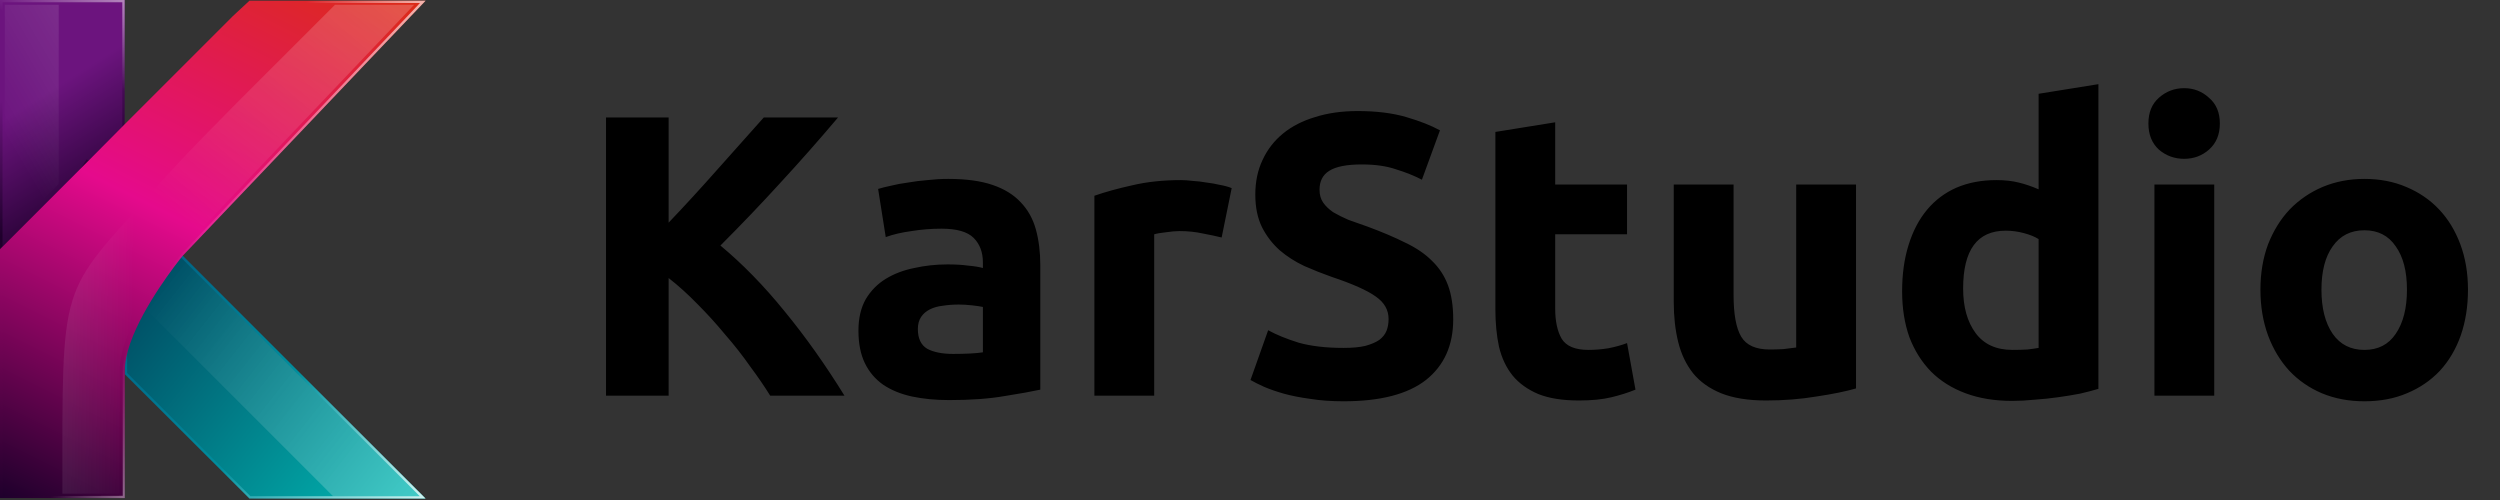 <svg width="210" height="42" viewBox="0 0 210 42" fill="none" xmlns="http://www.w3.org/2000/svg">
<rect x="0" y="0" width="210" height="42" fill="#333333" stroke="none"/>
<path d="M35.748 41.877H20.939V41.864L10.469 31.419V25.288L14.808 20.936L35.748 41.877Z" fill="url(#paint0_linear_1_947)"/>
<path opacity="0.83" d="M35.748 41.877H20.939V41.864L10.469 31.419V25.288L14.808 20.936L35.748 41.877Z" fill="url(#paint1_linear_1_947)"/>
<path d="M35.254 41.682H21.038L10.68 31.335V25.365L11.174 24.883L14.808 21.236L35.254 41.682Z" fill="url(#paint2_linear_1_947)"/>
<path opacity="0.25" d="M35.256 41.682H27.975L11.176 24.883L14.81 21.236L35.256 41.682Z" fill="url(#paint3_linear_1_947)"/>
<path d="M10.47 0V10.47L7.417 13.548L5.34 15.612L0 20.94V0H10.47Z" fill="url(#paint4_linear_1_947)"/>
<path opacity="0.79" d="M10.47 0V10.47L7.417 13.548L5.34 15.612L0 20.94V0H10.47Z" fill="url(#paint5_linear_1_947)"/>
<path d="M0.211 0.193H10.273V14.57L7.269 13.395L0.211 24.632V0.193Z" fill="url(#paint6_linear_1_947)"/>
<path opacity="0.46" d="M0.406 0.405H4.93V15.449L0.406 19.961V0.405Z" fill="url(#paint7_linear_1_947)"/>
<path d="M35.749 0.058L15.34 21.492C15.254 21.603 14.982 21.937 14.611 22.431C13.239 24.273 10.482 28.316 10.482 31.146V41.839H0V20.936L7.417 13.519L10.47 10.441L19.531 1.38L20.952 0.058H35.749Z" fill="url(#paint8_linear_1_947)"/>
<path opacity="0.79" d="M35.749 0.058L15.34 21.492C15.254 21.603 14.982 21.937 14.611 22.431C13.239 24.273 10.482 28.316 10.482 31.146V41.839H0V20.936L7.417 13.519L10.47 10.441L19.531 1.38L20.952 0.058H35.749Z" fill="url(#paint9_linear_1_947)"/>
<path d="M0.211 41.686V21.08L7.628 13.737L10.693 10.659L21.102 0.251H35.28L15.218 21.364L15.119 21.488L14.463 22.328C12.918 24.417 10.31 28.348 10.31 31.166V41.649L0.211 41.686Z" fill="url(#paint10_linear_1_947)"/>
<g opacity="0.44">
<path d="M5.239 41.469C4.992 24.398 4.893 23.546 23.188 5.35L28.133 0.405H34.783L15.005 21.222C14.728 21.539 14.472 21.873 14.238 22.223C12.681 24.312 10.048 28.28 10.048 31.16V41.469H5.239Z" fill="url(#paint11_linear_1_947)"/>
<path d="M5.24 41.469C5.24 23.261 4.955 24.942 12.78 16.104C15.326 13.236 18.701 9.812 23.188 5.35L28.133 0.405H34.783L15.005 21.222C14.729 21.539 14.473 21.873 14.239 22.223C12.681 24.312 10.048 28.28 10.048 31.16V41.469H5.24Z" fill="url(#paint12_linear_1_947)"/>
</g>
<path d="M64.697 33.236C64.224 32.472 63.662 31.651 63.01 30.775C62.381 29.875 61.684 28.988 60.92 28.111C60.178 27.212 59.402 26.357 58.593 25.548C57.784 24.716 56.974 23.986 56.165 23.356V33.236H50.905V9.868H56.165V18.703C57.536 17.264 58.908 15.769 60.279 14.218C61.673 12.644 62.965 11.194 64.157 9.868H70.395C68.799 11.756 67.192 13.577 65.573 15.331C63.977 17.084 62.291 18.849 60.515 20.625C62.381 22.176 64.179 24.019 65.91 26.155C67.664 28.291 69.339 30.651 70.935 33.236H64.697ZM80.067 29.729C80.562 29.729 81.034 29.718 81.484 29.696C81.933 29.673 82.293 29.639 82.563 29.595V25.784C82.36 25.739 82.057 25.694 81.652 25.649C81.248 25.604 80.877 25.582 80.539 25.582C80.067 25.582 79.618 25.615 79.191 25.683C78.786 25.728 78.426 25.829 78.112 25.986C77.797 26.144 77.549 26.357 77.37 26.627C77.19 26.897 77.1 27.234 77.1 27.639C77.1 28.425 77.358 28.976 77.876 29.291C78.415 29.583 79.146 29.729 80.067 29.729ZM79.663 15.027C81.146 15.027 82.383 15.196 83.372 15.533C84.361 15.87 85.148 16.354 85.732 16.983C86.339 17.612 86.766 18.377 87.014 19.276C87.261 20.175 87.385 21.175 87.385 22.277V32.73C86.665 32.888 85.665 33.068 84.384 33.27C83.102 33.495 81.551 33.607 79.73 33.607C78.584 33.607 77.538 33.506 76.594 33.304C75.672 33.101 74.874 32.776 74.2 32.326C73.525 31.854 73.008 31.247 72.649 30.505C72.289 29.763 72.109 28.853 72.109 27.774C72.109 26.739 72.312 25.863 72.716 25.143C73.143 24.424 73.705 23.851 74.402 23.424C75.099 22.997 75.897 22.693 76.796 22.513C77.696 22.311 78.629 22.21 79.595 22.21C80.247 22.21 80.82 22.243 81.315 22.311C81.832 22.356 82.248 22.423 82.563 22.513V22.041C82.563 21.187 82.304 20.501 81.787 19.984C81.27 19.467 80.371 19.209 79.089 19.209C78.235 19.209 77.392 19.276 76.56 19.411C75.729 19.523 75.009 19.692 74.402 19.917L73.762 15.87C74.054 15.78 74.413 15.69 74.841 15.6C75.29 15.488 75.774 15.398 76.291 15.331C76.808 15.241 77.347 15.173 77.909 15.128C78.494 15.061 79.078 15.027 79.663 15.027ZM102.618 19.95C102.168 19.838 101.64 19.726 101.033 19.613C100.426 19.478 99.774 19.411 99.077 19.411C98.762 19.411 98.38 19.445 97.93 19.512C97.503 19.557 97.177 19.613 96.953 19.681V33.236H91.928V16.443C92.827 16.129 93.884 15.836 95.098 15.567C96.334 15.274 97.706 15.128 99.212 15.128C99.481 15.128 99.808 15.151 100.19 15.196C100.572 15.218 100.954 15.263 101.336 15.331C101.718 15.376 102.101 15.443 102.483 15.533C102.865 15.6 103.191 15.69 103.461 15.803L102.618 19.95ZM112.864 29.224C113.606 29.224 114.213 29.167 114.685 29.055C115.18 28.92 115.573 28.752 115.866 28.549C116.158 28.324 116.36 28.066 116.473 27.774C116.585 27.481 116.641 27.155 116.641 26.796C116.641 26.031 116.281 25.402 115.562 24.907C114.843 24.39 113.606 23.84 111.853 23.255C111.088 22.985 110.324 22.682 109.56 22.345C108.795 21.985 108.11 21.547 107.503 21.029C106.896 20.49 106.401 19.849 106.019 19.107C105.637 18.343 105.446 17.421 105.446 16.342C105.446 15.263 105.648 14.296 106.053 13.442C106.458 12.566 107.031 11.824 107.773 11.217C108.514 10.61 109.414 10.149 110.47 9.834C111.527 9.497 112.718 9.328 114.045 9.328C115.618 9.328 116.978 9.497 118.125 9.834C119.271 10.171 120.216 10.542 120.957 10.947L119.44 15.095C118.788 14.757 118.057 14.465 117.248 14.218C116.461 13.948 115.506 13.813 114.382 13.813C113.123 13.813 112.213 13.993 111.651 14.353C111.111 14.69 110.841 15.218 110.841 15.938C110.841 16.365 110.942 16.724 111.145 17.017C111.347 17.309 111.628 17.579 111.988 17.826C112.37 18.051 112.797 18.264 113.269 18.467C113.764 18.646 114.303 18.838 114.888 19.04C116.102 19.489 117.158 19.939 118.057 20.389C118.957 20.816 119.699 21.322 120.283 21.906C120.89 22.491 121.34 23.176 121.632 23.963C121.924 24.75 122.07 25.705 122.07 26.829C122.07 29.01 121.306 30.707 119.777 31.921C118.249 33.113 115.944 33.708 112.864 33.708C111.83 33.708 110.897 33.641 110.066 33.506C109.234 33.394 108.492 33.248 107.84 33.068C107.211 32.888 106.66 32.697 106.188 32.495C105.738 32.292 105.356 32.101 105.041 31.921L106.525 27.74C107.222 28.122 108.076 28.471 109.088 28.785C110.122 29.077 111.381 29.224 112.864 29.224ZM125.612 11.082L130.636 10.273V15.499H136.672V19.681H130.636V25.919C130.636 26.976 130.816 27.819 131.176 28.448C131.558 29.077 132.311 29.392 133.435 29.392C133.975 29.392 134.525 29.347 135.087 29.257C135.672 29.145 136.2 28.999 136.672 28.819L137.38 32.73C136.774 32.978 136.099 33.191 135.357 33.371C134.615 33.551 133.705 33.641 132.626 33.641C131.255 33.641 130.119 33.461 129.22 33.101C128.321 32.719 127.601 32.202 127.062 31.55C126.522 30.876 126.14 30.067 125.915 29.122C125.713 28.178 125.612 27.133 125.612 25.986V11.082ZM155.905 32.629C155.05 32.877 153.949 33.101 152.6 33.304C151.251 33.529 149.835 33.641 148.351 33.641C146.845 33.641 145.586 33.439 144.574 33.034C143.585 32.629 142.798 32.067 142.214 31.348C141.629 30.606 141.214 29.729 140.966 28.718C140.719 27.706 140.595 26.593 140.595 25.379V15.499H145.62V24.772C145.62 26.391 145.833 27.56 146.26 28.279C146.688 28.999 147.486 29.358 148.655 29.358C149.014 29.358 149.396 29.347 149.801 29.325C150.206 29.28 150.565 29.235 150.88 29.19V15.499H155.905V32.629ZM164.903 24.233C164.903 25.784 165.252 27.032 165.949 27.976C166.646 28.92 167.68 29.392 169.051 29.392C169.501 29.392 169.917 29.381 170.299 29.358C170.681 29.314 170.996 29.268 171.243 29.224V20.085C170.928 19.883 170.512 19.714 169.995 19.579C169.501 19.445 168.995 19.377 168.478 19.377C166.095 19.377 164.903 20.996 164.903 24.233ZM176.267 32.663C175.818 32.798 175.301 32.933 174.716 33.068C174.132 33.18 173.514 33.281 172.862 33.371C172.232 33.461 171.58 33.529 170.906 33.574C170.254 33.641 169.624 33.675 169.017 33.675C167.556 33.675 166.252 33.461 165.106 33.034C163.959 32.607 162.993 32 162.206 31.213C161.419 30.404 160.812 29.437 160.385 28.313C159.98 27.167 159.778 25.885 159.778 24.469C159.778 23.03 159.958 21.738 160.317 20.591C160.677 19.422 161.194 18.433 161.869 17.624C162.543 16.814 163.364 16.196 164.33 15.769C165.319 15.342 166.443 15.128 167.702 15.128C168.399 15.128 169.017 15.196 169.557 15.331C170.119 15.466 170.681 15.657 171.243 15.904V7.878L176.267 7.069V32.663ZM185.996 33.236H180.972V15.499H185.996V33.236ZM186.468 10.374C186.468 11.295 186.165 12.026 185.558 12.566C184.973 13.083 184.277 13.341 183.467 13.341C182.658 13.341 181.95 13.083 181.343 12.566C180.758 12.026 180.466 11.295 180.466 10.374C180.466 9.452 180.758 8.733 181.343 8.216C181.95 7.676 182.658 7.406 183.467 7.406C184.277 7.406 184.973 7.676 185.558 8.216C186.165 8.733 186.468 9.452 186.468 10.374ZM207.31 24.334C207.31 25.728 207.108 27.009 206.703 28.178C206.298 29.325 205.714 30.314 204.949 31.146C204.185 31.955 203.263 32.584 202.184 33.034C201.128 33.484 199.936 33.708 198.61 33.708C197.306 33.708 196.115 33.484 195.036 33.034C193.979 32.584 193.069 31.955 192.304 31.146C191.54 30.314 190.944 29.325 190.517 28.178C190.09 27.009 189.876 25.728 189.876 24.334C189.876 22.94 190.09 21.67 190.517 20.524C190.967 19.377 191.574 18.399 192.338 17.59C193.125 16.781 194.046 16.151 195.103 15.701C196.182 15.252 197.351 15.027 198.61 15.027C199.891 15.027 201.06 15.252 202.117 15.701C203.196 16.151 204.118 16.781 204.882 17.59C205.646 18.399 206.242 19.377 206.669 20.524C207.096 21.67 207.31 22.94 207.31 24.334ZM202.184 24.334C202.184 22.783 201.87 21.569 201.24 20.692C200.633 19.793 199.756 19.343 198.61 19.343C197.463 19.343 196.576 19.793 195.946 20.692C195.317 21.569 195.002 22.783 195.002 24.334C195.002 25.885 195.317 27.122 195.946 28.043C196.576 28.943 197.463 29.392 198.61 29.392C199.756 29.392 200.633 28.943 201.24 28.043C201.87 27.122 202.184 25.885 202.184 24.334Z" fill="black"/>
<defs>
<linearGradient id="paint0_linear_1_947" x1="11.099" y1="26.067" x2="34.165" y2="44.25" gradientUnits="userSpaceOnUse">
<stop stop-color="#006486"/>
<stop offset="1" stop-color="#02BAB5"/>
</linearGradient>
<linearGradient id="paint1_linear_1_947" x1="11.099" y1="26.067" x2="34.165" y2="44.25" gradientUnits="userSpaceOnUse">
<stop offset="0.48" stop-color="white" stop-opacity="0"/>
<stop offset="1" stop-color="white"/>
</linearGradient>
<linearGradient id="paint2_linear_1_947" x1="11.236" y1="26.193" x2="33.746" y2="43.932" gradientUnits="userSpaceOnUse">
<stop stop-color="#005066"/>
<stop offset="1" stop-color="#02BAB5"/>
</linearGradient>
<linearGradient id="paint3_linear_1_947" x1="12.634" y1="24.549" x2="35.083" y2="42.238" gradientUnits="userSpaceOnUse">
<stop offset="0.02" stop-color="white" stop-opacity="0"/>
<stop offset="1" stop-color="white"/>
</linearGradient>
<linearGradient id="paint4_linear_1_947" x1="7.998" y1="14.834" x2="2.843" y2="6.687" gradientUnits="userSpaceOnUse">
<stop stop-color="#1F002C"/>
<stop offset="1" stop-color="#6C147E"/>
</linearGradient>
<linearGradient id="paint5_linear_1_947" x1="0.358" y1="12.621" x2="11.459" y2="-4.19" gradientUnits="userSpaceOnUse">
<stop offset="0.48" stop-color="white" stop-opacity="0"/>
<stop offset="1" stop-color="white"/>
</linearGradient>
<linearGradient id="paint6_linear_1_947" x1="8.765" y1="17.994" x2="2.757" y2="8.488" gradientUnits="userSpaceOnUse">
<stop stop-color="#1F002C"/>
<stop offset="1" stop-color="#6C147E"/>
</linearGradient>
<linearGradient id="paint7_linear_1_947" x1="-4.044" y1="12.791" x2="35.253" y2="-10.225" gradientUnits="userSpaceOnUse">
<stop offset="0.1" stop-color="white" stop-opacity="0"/>
<stop offset="1" stop-color="white"/>
</linearGradient>
<linearGradient id="paint8_linear_1_947" x1="1.706" y1="42.729" x2="25.662" y2="-5.06" gradientUnits="userSpaceOnUse">
<stop stop-color="#1F002C"/>
<stop offset="0.52" stop-color="#E50A8C"/>
<stop offset="1" stop-color="#DC2B17"/>
</linearGradient>
<linearGradient id="paint9_linear_1_947" x1="6.749" y1="15.2" x2="25.155" y2="24.694" gradientUnits="userSpaceOnUse">
<stop offset="0.48" stop-color="white" stop-opacity="0"/>
<stop offset="1" stop-color="white"/>
</linearGradient>
<linearGradient id="paint10_linear_1_947" x1="1.793" y1="42.477" x2="25.44" y2="-4.718" gradientUnits="userSpaceOnUse">
<stop stop-color="#1F002C"/>
<stop offset="0.52" stop-color="#E50A8C"/>
<stop offset="1" stop-color="#DC2B17"/>
</linearGradient>
<linearGradient id="paint11_linear_1_947" x1="17.415" y1="21.765" x2="54.141" y2="-21.215" gradientUnits="userSpaceOnUse">
<stop offset="0.02" stop-color="white" stop-opacity="0"/>
<stop offset="1" stop-color="white"/>
</linearGradient>
<linearGradient id="paint12_linear_1_947" x1="16.612" y1="20.888" x2="-21.189" y2="20.344" gradientUnits="userSpaceOnUse">
<stop offset="0.14" stop-color="white" stop-opacity="0"/>
<stop offset="1" stop-color="white"/>
</linearGradient>
</defs>
</svg>
